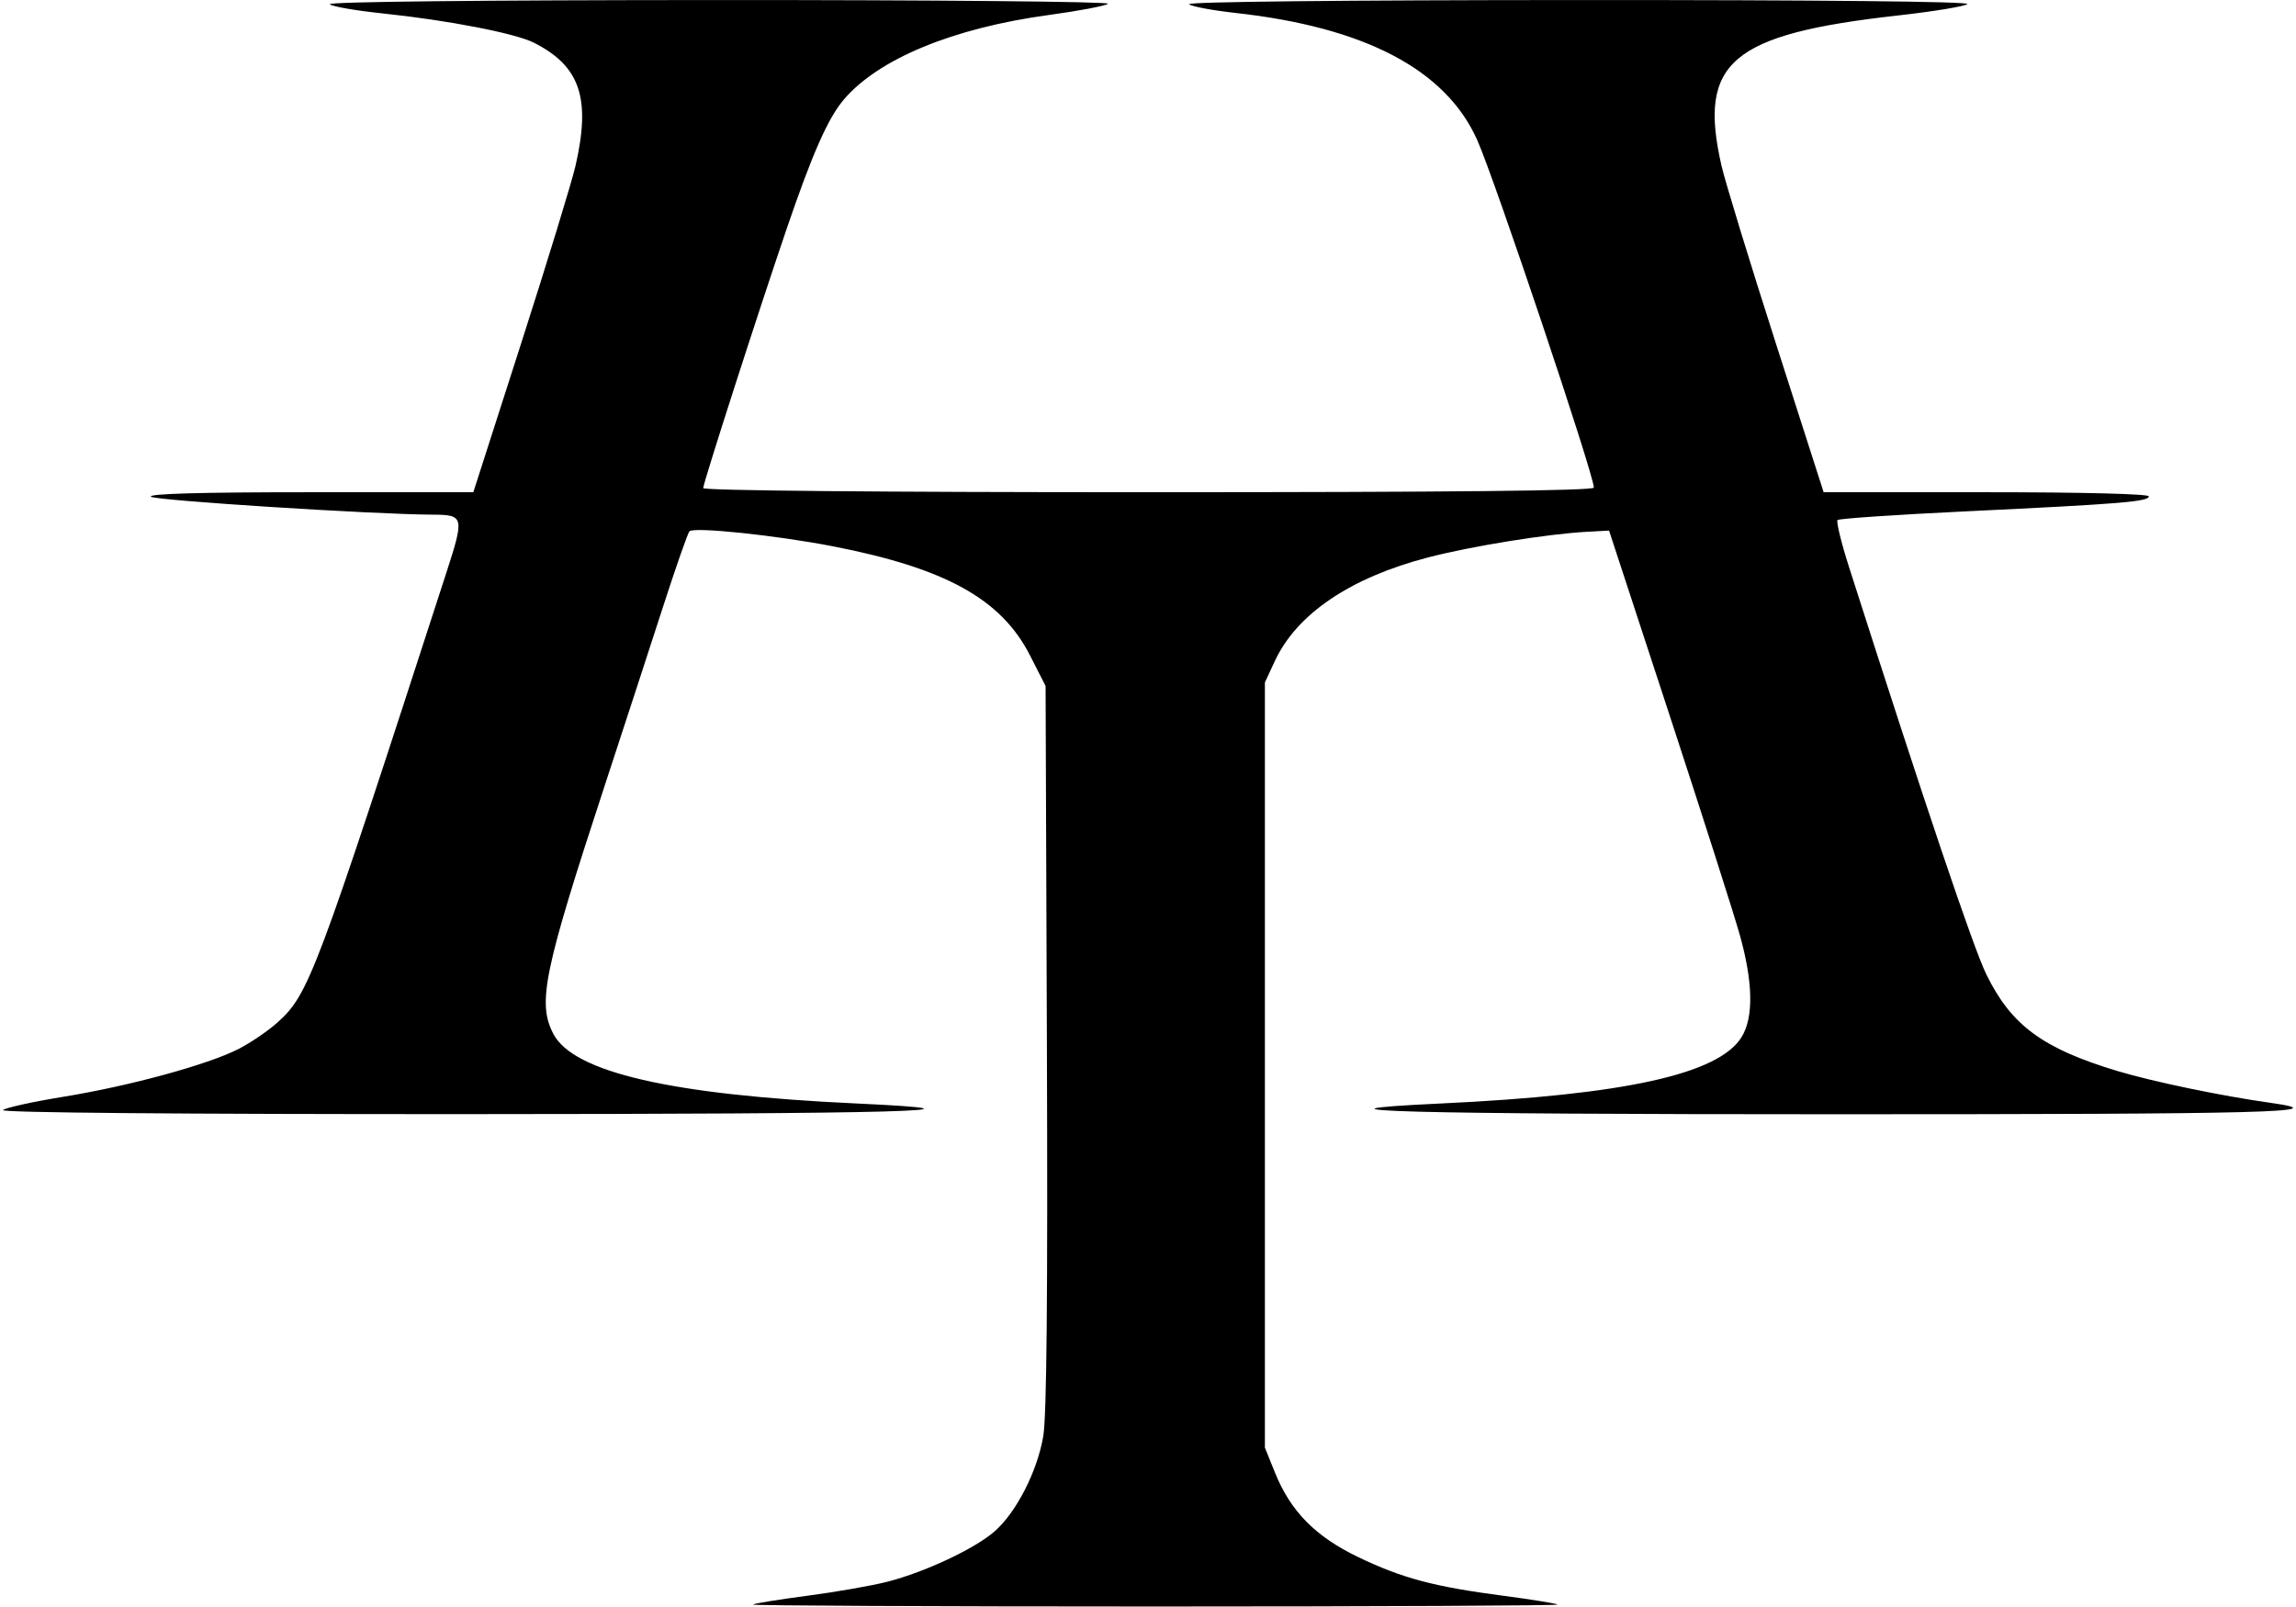 <?xml version="1.0" encoding="UTF-8"?>
<svg width="513px" height="359px" viewBox="0 0 513 359" version="1.1" xmlns="http://www.w3.org/2000/svg" xmlns:xlink="http://www.w3.org/1999/xlink">
    <title>1</title>
    <g id="页面-1" stroke="none" stroke-width="1" fill="none" fill-rule="evenodd">
        <g id="1" transform="translate(0.662, 0.008)" fill="#000000">
            <path d="M73.026,0.942 C73.538,1.446 78.906,2.375 84.956,3.007 C99.455,4.521 114.463,7.429 118.616,9.529 C128.957,14.758 131.386,21.911 127.941,36.984 C127.124,40.559 121.649,58.446 115.775,76.734 L105.094,109.984 L68.575,109.984 C44.226,109.984 32.389,110.317 33.056,110.984 C33.89,111.818 82.769,114.936 95.956,114.996 C103.044,115.029 103.136,115.422 99.02,128.12 C69.781,218.31 68.343,222.143 61.366,228.446 C59.255,230.353 55.289,233.048 52.553,234.435 C45.619,237.949 28.274,242.673 13.456,245.084 C6.581,246.203 0.528,247.538 0.006,248.051 C-0.582,248.628 38.868,248.972 103.506,248.954 C200.441,248.925 226.148,248.219 190.456,246.563 C149.302,244.654 127.414,239.606 122.962,230.995 C119.37,224.049 120.808,217.108 134.467,175.484 C138.799,162.284 144.669,144.284 147.513,135.484 C150.357,126.684 152.996,119.143 153.379,118.725 C154.336,117.68 172.743,119.6 185.456,122.072 C210.595,126.959 223.042,133.847 229.456,146.42 L232.956,153.28 L233.25,233.882 C233.454,289.907 233.203,316.464 232.428,320.979 C231.079,328.83 226.42,337.93 221.568,342.19 C217.194,346.031 206.106,351.25 197.706,353.422 C194.269,354.311 186.177,355.731 179.724,356.577 C173.27,357.424 167.795,358.311 167.557,358.55 C167.318,358.789 207.773,358.984 257.456,358.984 C307.139,358.984 347.594,358.789 347.355,358.55 C347.117,358.311 341.642,357.424 335.188,356.577 C319.712,354.548 312.64,352.661 302.81,347.94 C293.275,343.36 287.716,337.731 284.239,329.131 L281.956,323.484 L281.956,237.984 L281.956,152.484 L284.193,147.682 C289.097,137.154 301.099,129.049 318.456,124.544 C328.148,122.028 345.005,119.309 353.905,118.826 L358.853,118.557 L372.28,159.521 C379.665,182.05 386.776,204.306 388.082,208.977 C391.029,219.518 391.169,227.302 388.491,231.694 C383.425,240.004 362.455,244.643 321.206,246.581 C285.932,248.238 313.361,248.984 409.515,248.984 C505.923,248.984 521.869,248.566 506.683,246.437 C495.762,244.906 480.391,241.712 472.463,239.327 C455.738,234.295 448.714,229.118 443.144,217.718 C440.2,211.694 429.359,179.525 412.45,126.643 C410.72,121.231 409.574,116.532 409.905,116.202 C410.235,115.872 423.207,114.993 438.731,114.25 C473.216,112.599 479.456,112.086 479.456,110.904 C479.456,110.361 464.585,109.984 443.127,109.984 L406.799,109.984 L396.125,76.734 C390.255,58.446 384.784,40.559 383.968,36.984 C378.696,13.873 386.041,7.634 423.456,3.442 C431.431,2.548 438.386,1.402 438.912,0.895 C439.496,0.332 405.669,-0.017 351.984,0 C299.469,0.017 264.474,0.393 265.028,0.935 C265.539,1.433 270.231,2.314 275.456,2.893 C304.352,6.094 322.379,15.577 329.386,31.262 C333.313,40.051 355.456,106.037 355.456,108.95 C355.456,109.655 323.8,109.984 255.956,109.984 C195.985,109.984 156.456,109.618 156.456,109.063 C156.456,107.931 168.855,69.412 175.151,50.984 C180.856,34.286 184.33,26.427 187.836,22.287 C195.57,13.157 212.269,6.255 233.668,3.345 C240.426,2.426 246.385,1.292 246.91,0.825 C247.434,0.358 208.316,-0.013 159.98,0 C106.694,0.015 72.463,0.386 73.026,0.942" id="路径"></path>
        </g>
    </g>
</svg>